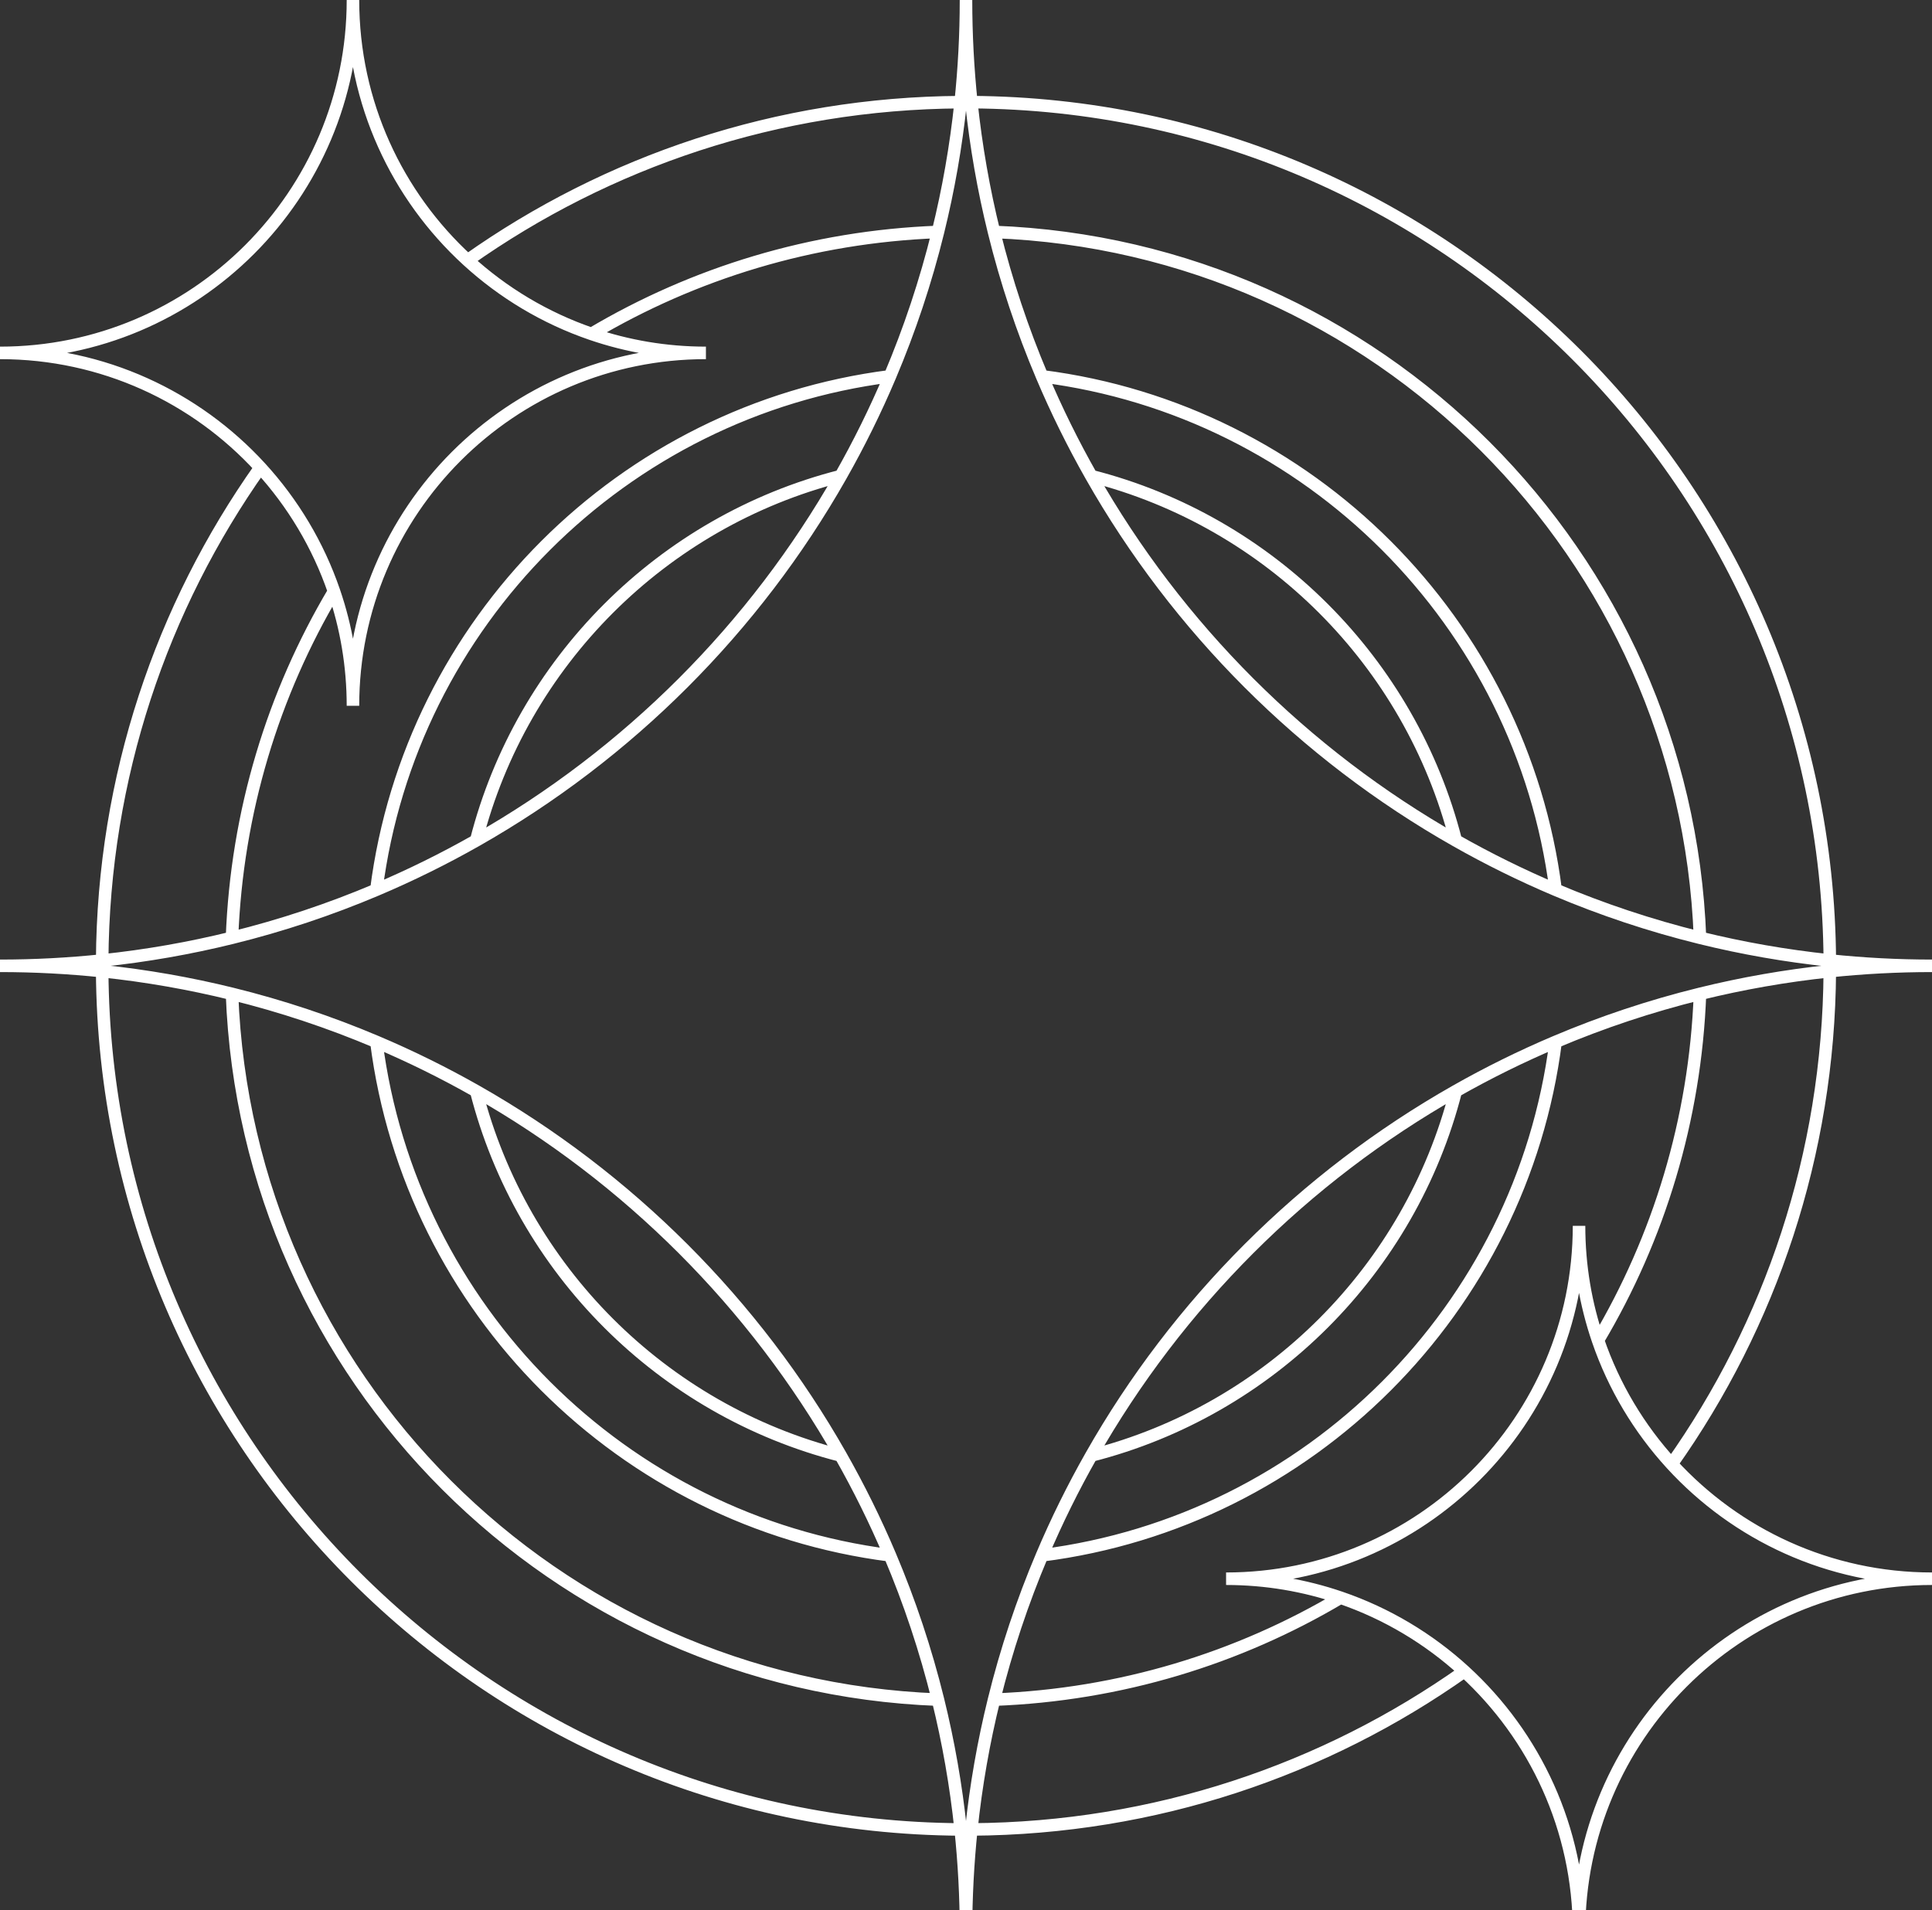 <svg width="1080" height="1068" viewBox="0 0 1080 1068" fill="none" xmlns="http://www.w3.org/2000/svg">
<rect x="0" y="0" width="1080" height="1068" fill="#333333" stroke="none"/>
<path d="M893.293 749.342C886.422 729.283 882.693 707.765 882.693 685.376C882.693 794.346 794.355 882.684 685.385 882.684C707.774 882.684 729.292 886.413 749.352 893.283M893.293 749.342C902.18 775.29 916.325 798.797 934.455 818.594M893.293 749.342C927.196 692.252 947.655 626.242 950.305 555.676M749.352 893.283C775.299 902.171 798.807 916.315 818.604 934.445M749.352 893.283C692.26 927.188 626.247 947.646 555.678 950.296M934.455 818.594C970.528 857.984 1022.38 882.684 1080 882.684C971.031 882.684 882.693 971.021 882.693 1079.99C882.693 1022.37 857.993 970.518 818.604 934.445M934.455 818.594C989.618 740.636 1022.25 645.606 1022.87 542.986M818.604 934.445C740.643 989.61 645.61 1022.24 542.987 1022.87M869.608 497.48C895.534 508.458 922.496 517.469 950.306 524.324M869.608 497.48C850.415 489.352 831.788 480.147 813.806 469.939M869.608 497.48C850.512 347.953 732.043 229.481 582.517 210.383M869.607 582.521C895.533 571.542 922.495 562.532 950.305 555.676M869.607 582.521C850.413 590.648 831.786 599.854 813.803 610.063M869.607 582.521C850.508 732.042 732.042 850.508 582.521 869.608M950.306 524.324C973.922 530.147 998.15 534.415 1022.87 537.014M950.306 524.324C942.267 310.016 769.98 137.727 555.673 129.684M950.305 555.676C973.921 549.854 998.15 545.585 1022.87 542.986M813.806 469.939C728.861 421.718 658.275 351.132 610.057 266.186M813.806 469.939C788.357 370.175 709.82 291.637 610.057 266.186M813.803 610.063C788.352 709.82 709.819 788.352 610.063 813.804M813.803 610.063C728.863 658.281 658.281 728.863 610.063 813.804M1022.87 537.014C1041.65 538.988 1060.71 540 1080 540C1060.71 540 1041.65 541.012 1022.87 542.986M1022.87 537.014C1021.28 272.688 807.309 58.714 542.985 57.114M186.705 330.639C193.577 350.702 197.308 372.223 197.308 394.615C197.308 285.645 285.645 197.308 394.615 197.308C372.221 197.308 350.699 193.577 330.635 186.703M186.705 330.639C177.816 304.693 163.671 281.186 145.54 261.39M186.705 330.639C152.799 387.735 132.34 453.751 129.693 524.325M330.635 186.703C304.69 177.814 281.184 163.669 261.389 145.538M330.635 186.703C387.732 152.794 453.751 132.332 524.327 129.683M261.389 145.538C222.004 109.466 197.308 57.617 197.308 0C197.308 108.97 108.97 197.308 0 197.308C57.618 197.308 109.467 222.005 145.54 261.39M261.389 145.538C339.352 90.371 434.388 57.735 537.015 57.114M145.54 261.39C90.376 339.353 57.743 434.389 57.124 537.014M266.185 610.056C248.202 599.849 229.576 590.643 210.382 582.516M266.185 610.056C351.131 658.275 421.719 728.861 469.939 813.807M266.185 610.056C291.635 709.82 370.174 788.358 469.939 813.807M266.182 469.945C248.2 480.153 229.574 489.358 210.381 497.484M266.182 469.945C351.133 421.724 421.724 351.134 469.945 266.183M266.182 469.945C291.631 370.175 370.174 291.631 469.945 266.183M210.381 497.484C184.458 508.461 157.499 517.47 129.693 524.325M210.381 497.484C229.475 347.951 347.951 229.476 497.484 210.382M210.382 582.516C184.459 571.54 157.5 562.531 129.694 555.675M210.382 582.516C229.48 732.043 347.952 850.514 497.48 869.609M129.693 524.325C106.077 530.147 81.849 534.415 57.124 537.014M129.694 555.675C106.077 549.853 81.849 545.585 57.124 542.986M129.694 555.675C137.743 769.973 310.023 942.251 524.322 950.296M57.124 537.014C38.352 538.988 19.294 540 0 540C19.294 540 38.352 541.012 57.124 542.986M57.124 542.986C58.73 807.302 272.695 1021.26 537.013 1022.87M497.484 210.382C489.357 229.575 480.152 248.201 469.945 266.183M497.484 210.382C508.462 184.455 517.472 157.494 524.327 129.683M582.517 210.383C590.644 229.577 599.849 248.203 610.057 266.186M582.517 210.383C571.539 184.456 562.528 157.494 555.673 129.684M524.327 129.683C530.149 106.067 534.416 81.839 537.015 57.114M555.673 129.684C549.851 106.067 545.584 81.839 542.985 57.114M537.015 57.114C538.988 38.346 540 19.291 540 0C540 19.291 541.012 38.346 542.985 57.114M610.063 813.804C599.854 831.787 590.648 850.413 582.521 869.608M497.48 869.609C489.353 850.415 480.147 831.789 469.939 813.807M497.48 869.609C508.457 895.532 517.466 922.49 524.322 950.296M582.521 869.608C571.544 895.531 562.534 922.489 555.678 950.296M524.322 950.296C530.145 973.912 534.413 998.14 537.013 1022.87M542.987 1022.87C541.012 1041.64 540 1060.7 540 1080C540 1060.7 538.988 1041.64 537.013 1022.87M542.987 1022.87C545.587 998.14 549.855 973.912 555.678 950.296" stroke="white" stroke-width="7"/>
</svg>
